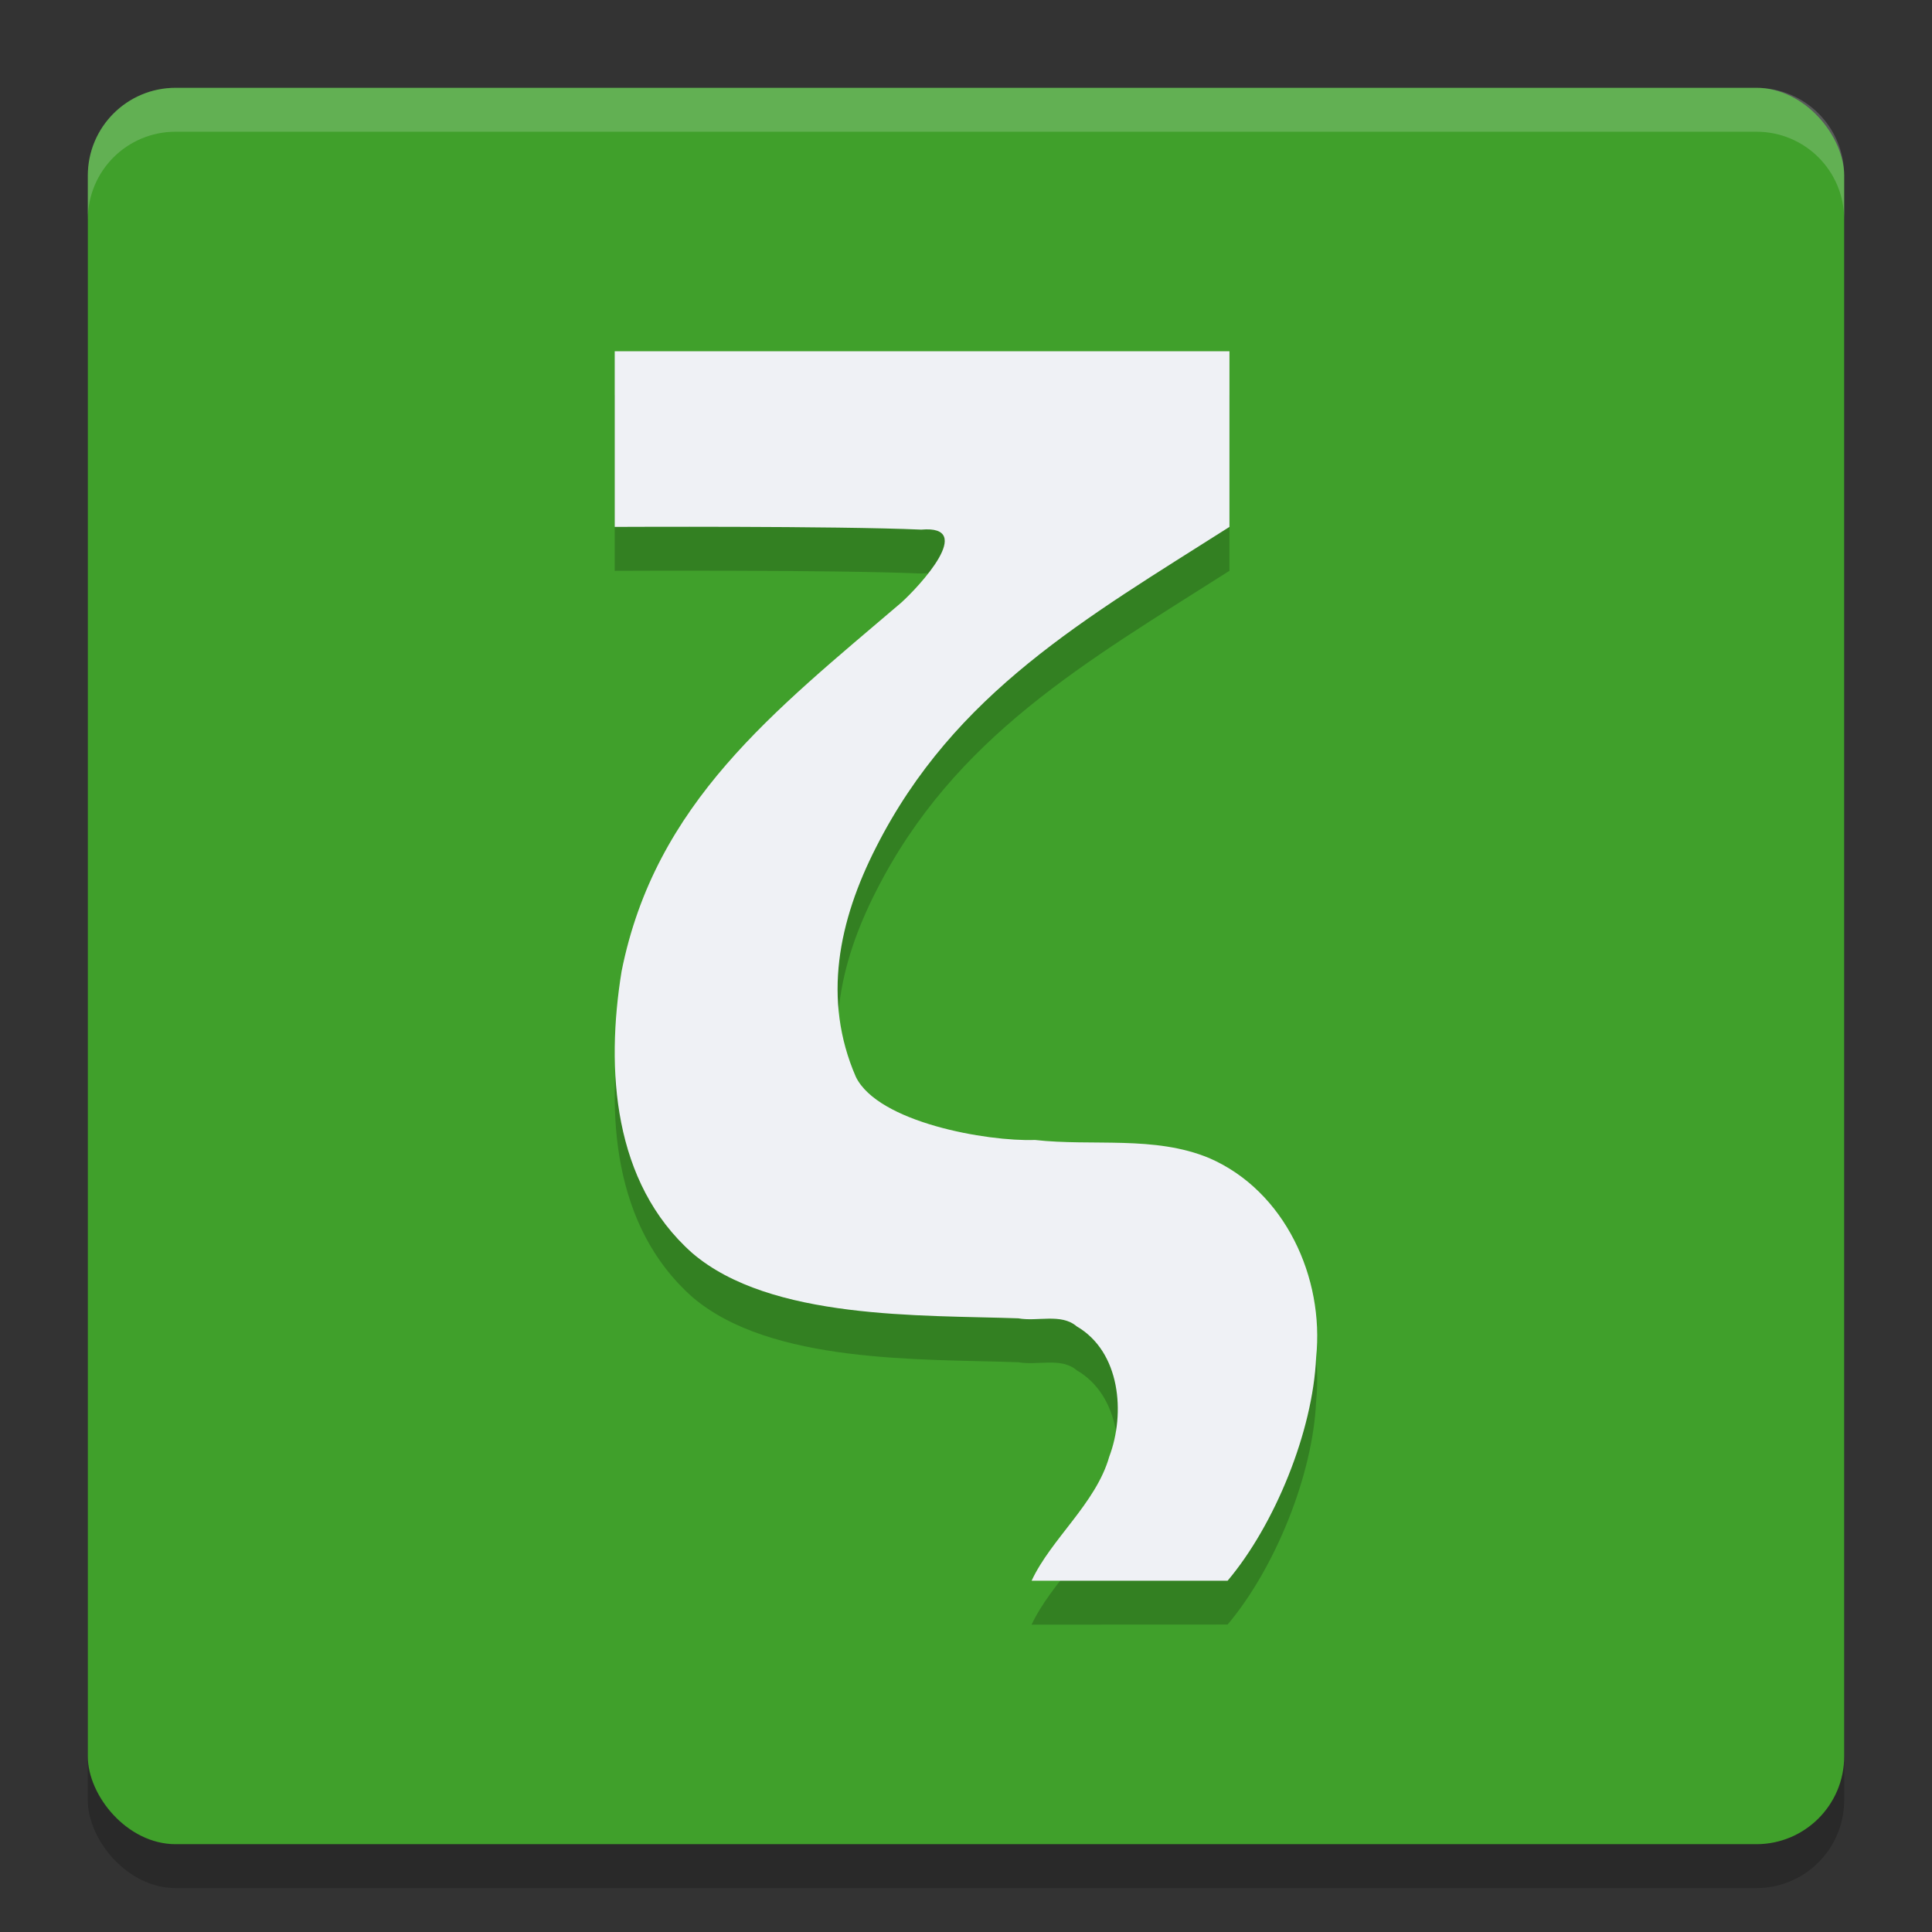 <svg xmlns="http://www.w3.org/2000/svg" width="22" height="22" version="1">
 <rect width="100%" height="100%" fill="#333333" stroke="none"/>
 <rect style="opacity:0.2" width="20" height="20" x="1" y="1.5" rx="1" ry="1"/>
 <rect style="fill:#40a02b" width="20" height="20" x="1" y="1" rx="1" ry="1"/>
 <path style="opacity:0.2;fill:#eff1f5" d="M 2,1 C 1.446,1 1,1.446 1,2 v 0.5 c 0,-0.554 0.446,-1 1,-1 h 18 c 0.554,0 1,0.446 1,1 V 2 C 21,1.446 20.554,1 20,1 Z"/>
 <path style="opacity:0.2" d="m 11.747,18.5 c 0.222,-0.477 0.733,-0.881 0.884,-1.412 0.187,-0.494 0.127,-1.196 -0.371,-1.485 -0.177,-0.151 -0.446,-0.051 -0.664,-0.091 -1.102,-0.039 -2.821,0.021 -3.713,-0.743 C 6.979,13.967 6.897,12.678 7.078,11.561 7.461,9.641 8.813,8.6 10.263,7.362 10.467,7.178 11.121,6.475 10.49,6.531 9.533,6.488 7,6.5 7,6.5 V 4.5 h 7 v 2 c -1.637,1.041 -3.13,1.885 -4.024,3.648 -0.426,0.835 -0.614,1.732 -0.23,2.615 0.254,0.518 1.491,0.737 2.039,0.718 0.658,0.074 1.36,-0.053 1.984,0.206 0.863,0.374 1.313,1.362 1.218,2.27 -0.037,0.845 -0.472,1.907 -1.008,2.542 z"/>
 <path style="fill:#eff1f5" d="m 11.747,18 c 0.222,-0.477 0.733,-0.881 0.884,-1.412 0.187,-0.494 0.127,-1.196 -0.371,-1.485 -0.177,-0.151 -0.446,-0.051 -0.664,-0.091 -1.102,-0.039 -2.821,0.021 -3.713,-0.743 C 6.979,13.467 6.897,12.178 7.078,11.061 7.461,9.141 8.813,8.1 10.263,6.862 10.467,6.678 11.121,5.975 10.49,6.031 9.533,5.988 7,6 7,6 V 4 h 7 v 2 c -1.637,1.041 -3.13,1.885 -4.024,3.648 -0.426,0.835 -0.614,1.732 -0.23,2.615 0.254,0.518 1.491,0.737 2.039,0.718 0.658,0.074 1.36,-0.053 1.984,0.206 0.863,0.374 1.313,1.362 1.218,2.27 C 14.95,16.302 14.515,17.364 13.979,18 Z"/>
</svg>
